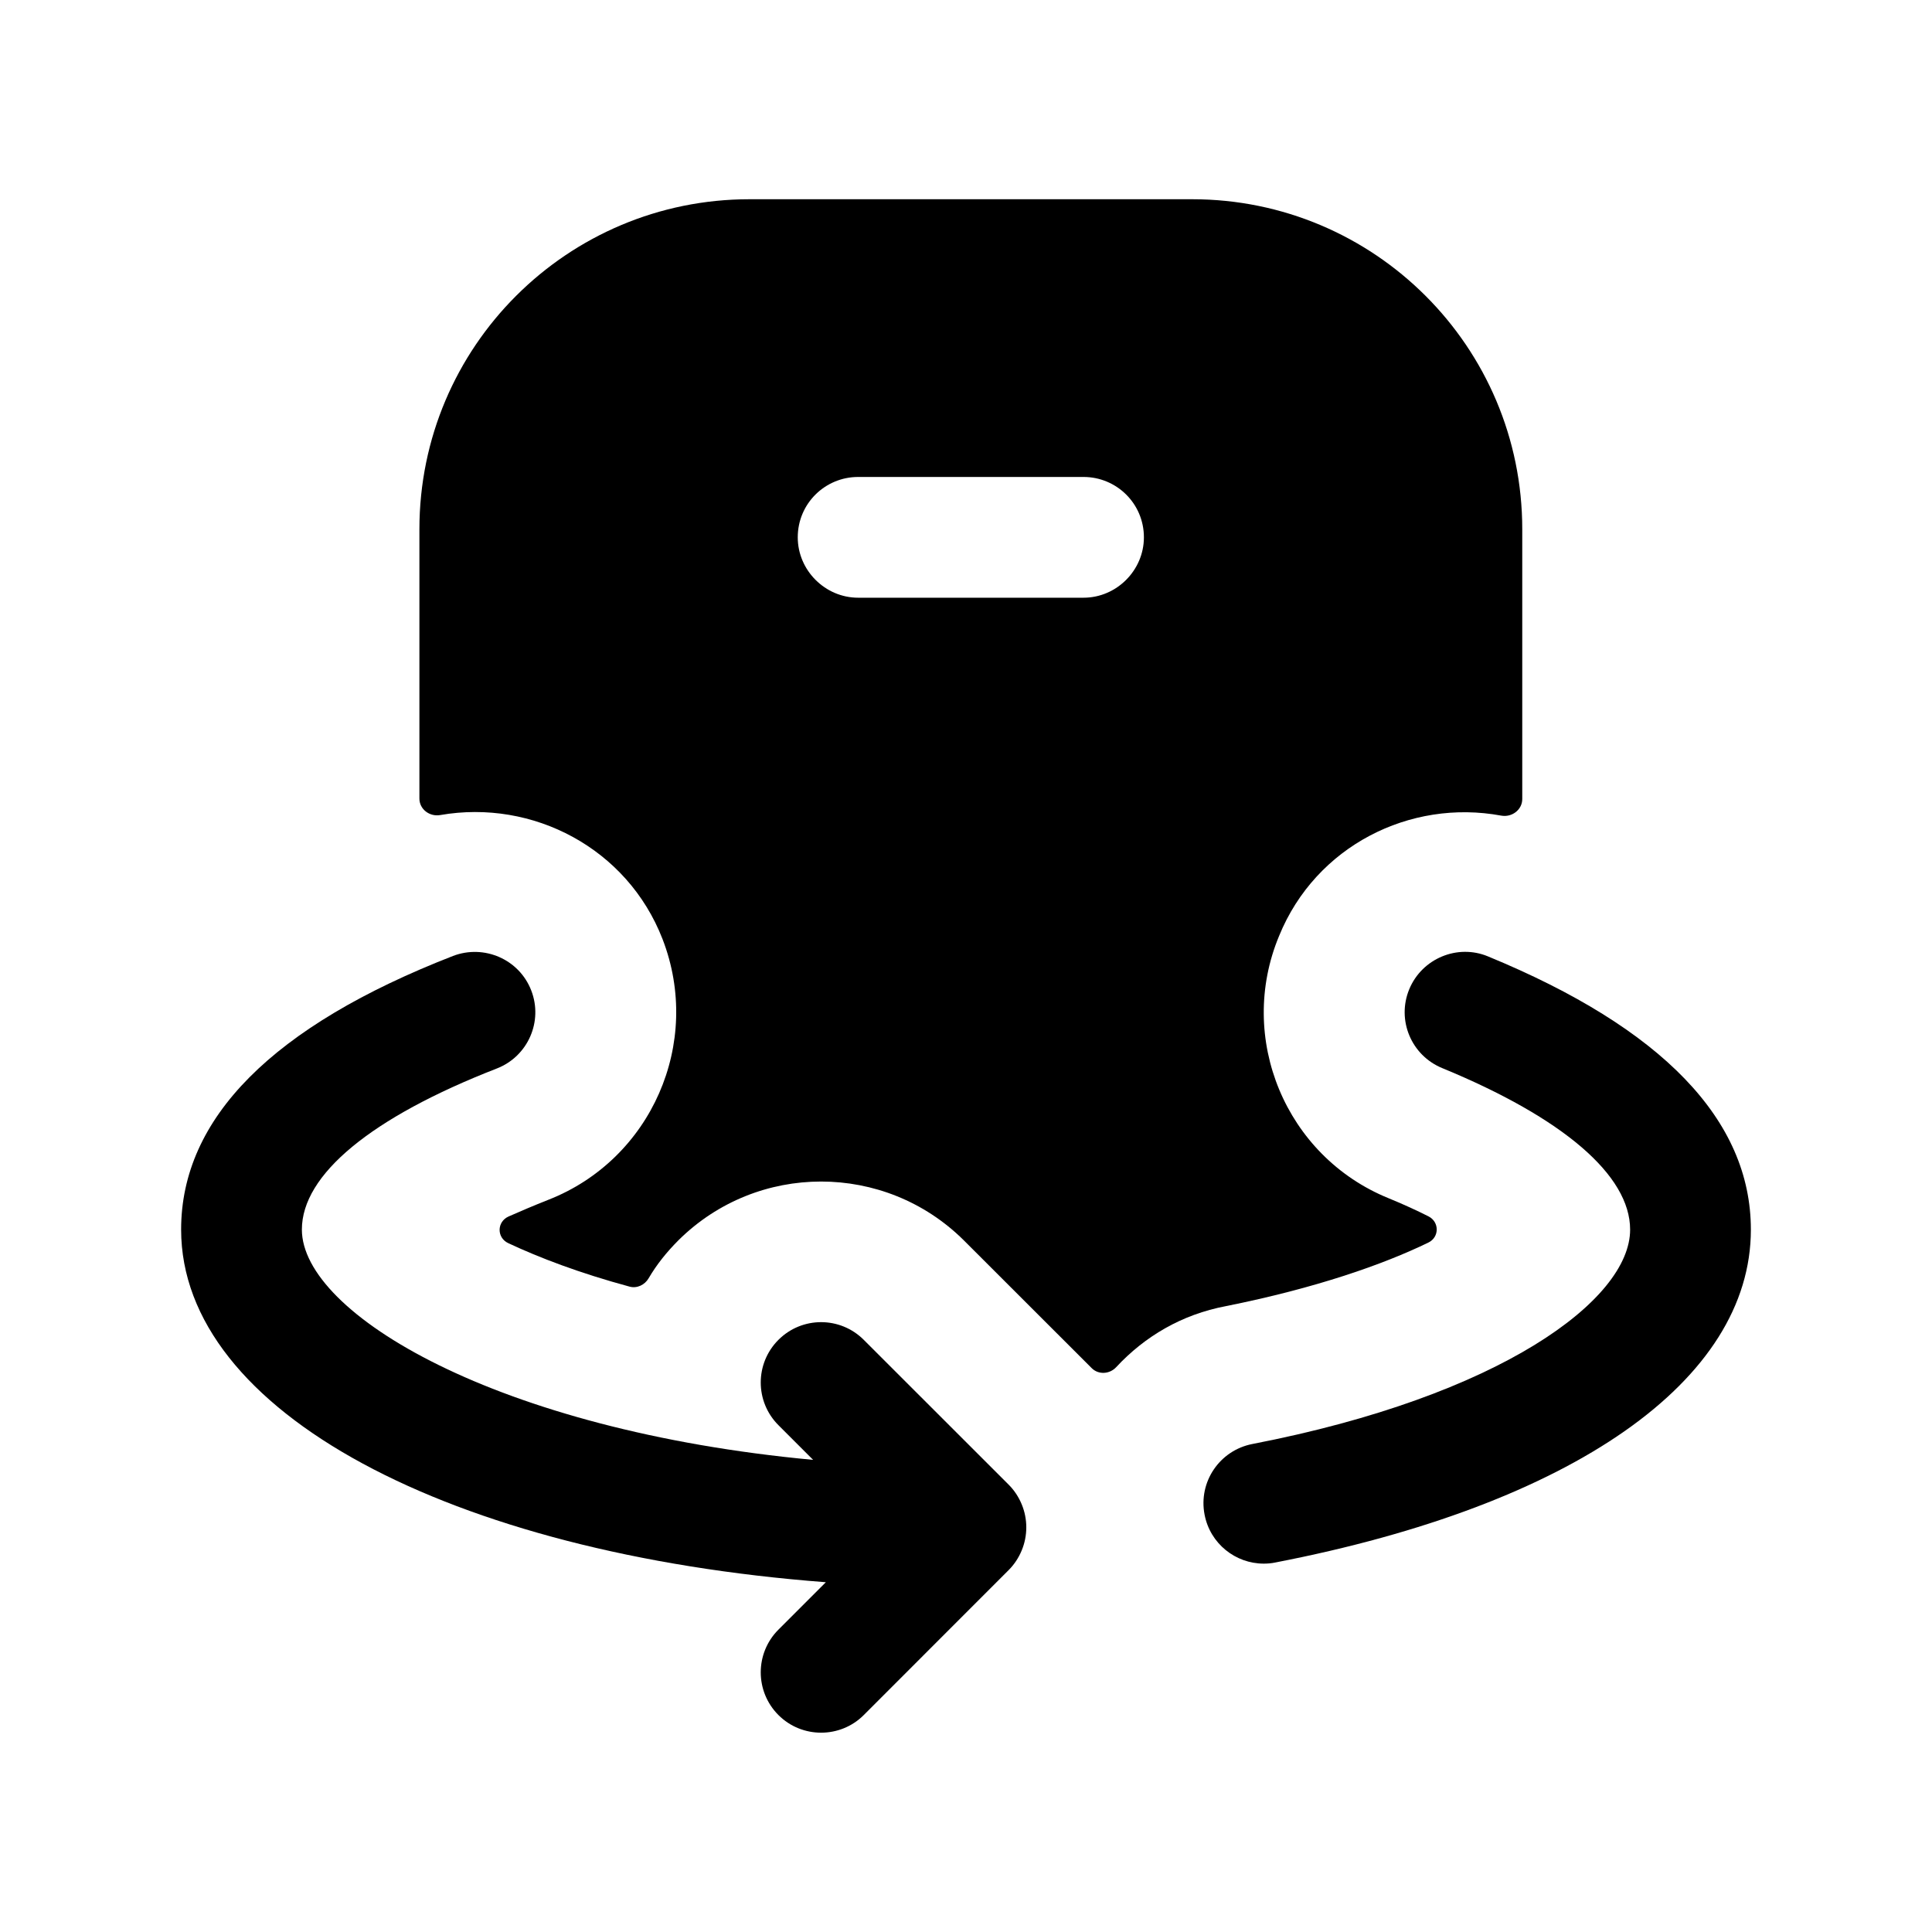 <svg width="24" height="24" viewBox="0 0 24 24" fill="none" xmlns="http://www.w3.org/2000/svg">
<path fill-rule="evenodd" clip-rule="evenodd" d="M13.46 7.425H10.66C10.25 7.425 9.91 7.085 9.91 6.675C9.91 6.255 10.25 5.925 10.66 5.925H13.46C13.87 5.925 14.21 6.255 14.21 6.675C14.21 7.085 13.87 7.425 13.46 7.425ZM17.743 15.436C17.882 15.369 17.882 15.179 17.745 15.11C17.602 15.038 17.436 14.961 17.25 14.885C15.97 14.365 15.36 12.895 15.89 11.625C16.345 10.51 17.515 9.922 18.649 10.132C18.781 10.156 18.91 10.06 18.91 9.926V6.575C18.91 4.305 17.07 2.475 14.81 2.475H9.31C7.05 2.475 5.21 4.305 5.21 6.575V9.92C5.21 10.053 5.337 10.148 5.468 10.125C6.62 9.924 7.793 10.539 8.23 11.665C8.73 12.955 8.09 14.405 6.81 14.905C6.624 14.979 6.461 15.048 6.317 15.112C6.171 15.178 6.169 15.375 6.314 15.443C6.7 15.624 7.2 15.815 7.821 15.983C7.913 16.008 8.009 15.962 8.057 15.88C8.157 15.709 8.281 15.554 8.43 15.405C9.41 14.435 10.99 14.435 11.97 15.405L13.561 16.995C13.645 17.08 13.785 17.071 13.866 16.983C14.22 16.602 14.679 16.329 15.23 16.225C16.352 16 17.184 15.707 17.743 15.436Z" fill="black"/>
<path fill-rule="evenodd" clip-rule="evenodd" d="M12.692 18.687C12.654 18.595 12.599 18.512 12.53 18.443L10.73 16.644C10.437 16.351 9.963 16.351 9.67 16.644C9.377 16.937 9.377 17.411 9.67 17.704L10.101 18.135C6.172 17.769 3.75 16.317 3.75 15.274C3.75 14.592 4.61 13.881 6.172 13.273C6.558 13.123 6.749 12.688 6.599 12.303C6.449 11.916 6.013 11.728 5.628 11.875C3.387 12.747 2.25 13.891 2.25 15.274C2.25 17.537 5.591 19.3 10.259 19.655L9.67 20.244C9.377 20.537 9.377 21.012 9.67 21.305C9.816 21.451 10.008 21.524 10.2 21.524C10.392 21.524 10.584 21.451 10.73 21.305L12.53 19.504C12.599 19.435 12.654 19.352 12.692 19.26C12.768 19.077 12.768 18.87 12.692 18.687Z" fill="black"/>
<path fill-rule="evenodd" clip-rule="evenodd" d="M18.485 11.881C18.107 11.723 17.665 11.905 17.506 12.289C17.348 12.672 17.531 13.11 17.915 13.268C19.421 13.888 20.25 14.601 20.25 15.275C20.25 16.147 18.638 17.342 15.557 17.938C15.151 18.017 14.884 18.409 14.964 18.817C15.033 19.175 15.347 19.424 15.699 19.424C15.747 19.424 15.795 19.42 15.842 19.41C19.542 18.694 21.75 17.149 21.75 15.275C21.75 13.914 20.651 12.773 18.485 11.881Z" fill="black"/>
</svg>